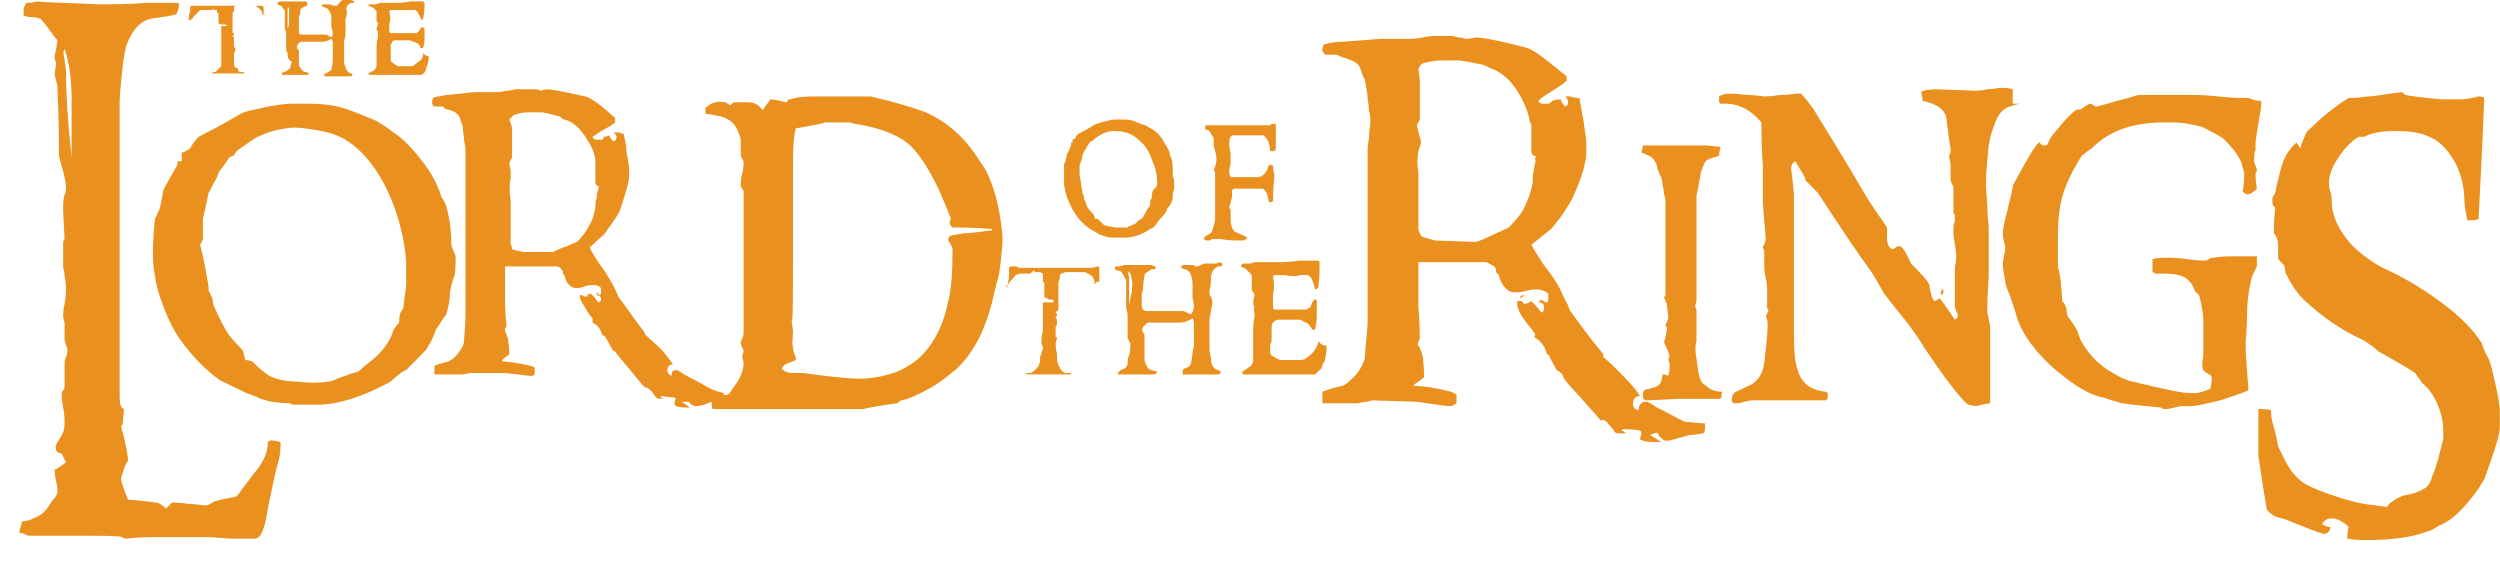 <svg width="88" height="20" viewBox="0 0 88 20" fill="none" xmlns="http://www.w3.org/2000/svg">
<g clip-path="url(#clip0)">
<path fill-rule="evenodd" clip-rule="evenodd" d="M9.876 15.563C9.876 15.765 9.876 16.019 9.776 16.323C9.677 16.678 9.577 17.185 9.428 17.895C9.329 18.604 9.18 18.959 8.981 18.959C8.733 18.959 8.534 18.959 8.236 18.959C7.888 18.959 7.59 18.908 7.341 18.908C6.745 18.908 6.248 18.908 5.9 18.908C5.552 18.908 5.403 18.908 5.453 18.908C5.205 18.908 4.857 18.908 4.459 18.959C4.41 18.959 4.36 18.959 4.31 18.908C4.211 18.858 3.614 18.858 2.621 18.858H1.03C1.03 18.858 0.981 18.858 0.881 18.807C0.782 18.756 0.732 18.756 0.683 18.756C0.683 18.655 0.732 18.503 0.782 18.351C0.931 18.351 1.08 18.3 1.279 18.199C1.527 18.097 1.676 17.895 1.826 17.641C1.875 17.59 1.975 17.489 2.024 17.337C2.024 17.235 2.024 17.134 1.975 16.931C1.925 16.729 1.925 16.627 1.925 16.526C1.975 16.526 2.124 16.424 2.322 16.272C2.322 16.272 2.273 16.171 2.173 15.968C2.173 15.968 2.124 15.968 2.024 15.918C1.925 15.816 1.925 15.664 2.124 15.411C2.223 15.258 2.273 15.107 2.273 14.904C2.273 14.752 2.273 14.6 2.223 14.346C2.173 14.093 2.173 13.941 2.173 13.89C2.173 13.839 2.173 13.788 2.223 13.738C2.273 13.687 2.273 13.636 2.273 13.586V12.775C2.273 12.775 2.273 12.673 2.322 12.572C2.372 12.47 2.372 12.369 2.372 12.318C2.372 12.268 2.322 12.166 2.273 11.963C2.273 11.963 2.273 11.862 2.273 11.609C2.273 11.558 2.273 11.457 2.273 11.406C2.273 11.305 2.223 11.203 2.223 11.152C2.223 11.051 2.223 10.899 2.273 10.696C2.322 10.443 2.322 10.291 2.322 10.189C2.322 10.088 2.322 9.936 2.273 9.733C2.273 9.53 2.223 9.429 2.223 9.429V8.567C2.223 8.516 2.223 8.466 2.273 8.415L2.223 7.452C2.223 7.198 2.223 6.996 2.273 6.844C2.322 6.793 2.322 6.691 2.322 6.59C2.322 6.438 2.273 6.235 2.223 6.032C2.173 5.88 2.124 5.678 2.074 5.475C2.074 5.475 2.074 5.323 2.074 5.019C2.074 5.019 2.074 4.36 2.024 3.092C2.024 2.991 1.975 2.839 1.925 2.636C1.925 2.636 1.925 2.535 1.975 2.281C1.975 2.231 1.975 2.18 1.925 2.078C1.925 2.028 1.925 1.977 1.925 1.926C1.925 1.977 1.975 1.774 2.024 1.419C1.875 1.267 1.726 1.014 1.478 0.71C1.428 0.659 1.329 0.608 1.18 0.608C0.981 0.608 0.881 0.558 0.832 0.558C0.832 0.507 0.832 0.456 0.832 0.304C0.881 0.203 0.881 0.152 0.931 0.101C1.18 0.101 1.279 0.051 1.279 0.051C1.776 0.101 2.472 0.101 3.465 0.152C3.714 0.152 3.813 0.152 3.764 0.152C4.658 0.152 5.105 0.101 5.056 0.101H6.298C6.298 0.203 6.298 0.355 6.198 0.507C6 0.558 5.702 0.608 5.304 0.659C4.906 0.76 4.658 1.065 4.459 1.572C4.41 1.724 4.36 1.977 4.31 2.383C4.26 2.94 4.211 3.346 4.211 3.599V12.369C4.211 12.369 4.211 12.47 4.211 12.572C4.211 12.673 4.211 12.724 4.211 12.775C4.211 13.129 4.211 13.434 4.211 13.738C4.211 14.143 4.211 14.346 4.36 14.397C4.36 14.397 4.36 14.549 4.31 14.954L4.26 15.005C4.459 15.715 4.509 16.12 4.509 16.222C4.41 16.323 4.36 16.526 4.26 16.83C4.26 16.881 4.31 17.134 4.509 17.59C4.708 17.59 5.056 17.641 5.503 17.692C5.602 17.692 5.702 17.793 5.851 17.895C5.9 17.844 5.95 17.793 6.049 17.692C6.198 17.692 6.397 17.692 6.646 17.742C6.944 17.742 7.143 17.793 7.242 17.793C7.242 17.793 7.292 17.793 7.391 17.742C7.49 17.692 7.54 17.641 7.59 17.641C7.739 17.59 7.987 17.54 8.285 17.489C8.335 17.489 8.435 17.337 8.584 17.134L8.931 16.678C9.279 16.272 9.428 15.918 9.428 15.563C9.478 15.461 9.677 15.512 9.876 15.563ZM2.521 5.526C2.521 5.373 2.521 5.221 2.521 5.019C2.521 4.867 2.521 4.613 2.521 4.258C2.521 3.903 2.521 3.65 2.521 3.498C2.521 2.737 2.422 2.129 2.273 1.724C2.223 1.774 2.223 1.926 2.273 2.078C2.273 2.231 2.322 2.332 2.322 2.484C2.322 3.194 2.372 4.208 2.521 5.526Z" fill="#EA901E"/>
<path fill-rule="evenodd" clip-rule="evenodd" d="M16.037 9.023C16.037 9.327 16.037 9.58 15.988 9.733C15.938 9.834 15.888 10.037 15.838 10.29C15.838 10.544 15.789 10.848 15.689 11.101C15.59 11.203 15.491 11.405 15.341 11.608C15.292 11.76 15.193 12.014 14.994 12.318C14.845 12.47 14.596 12.723 14.298 13.027C14.248 13.027 14.199 13.078 14.099 13.129C14.05 13.18 13.9 13.281 13.751 13.433C12.907 13.889 12.112 14.194 11.316 14.244H10.273C10.273 14.244 10.273 14.244 10.223 14.194C9.677 14.194 9.229 14.092 8.981 13.94C8.931 13.94 8.832 13.889 8.683 13.839C8.484 13.737 8.136 13.585 7.739 13.382C7.242 13.027 6.795 12.571 6.347 11.963C6.099 11.608 5.9 11.203 5.701 10.645C5.503 10.138 5.453 9.733 5.403 9.378C5.353 8.82 5.403 8.262 5.453 7.705C5.503 7.654 5.503 7.553 5.602 7.401C5.652 7.249 5.701 6.995 5.751 6.691C5.85 6.488 5.999 6.235 6.198 5.88C6.248 5.829 6.248 5.728 6.248 5.677C6.248 5.677 6.347 5.677 6.397 5.677C6.397 5.626 6.397 5.474 6.397 5.373C6.447 5.373 6.546 5.322 6.695 5.221C6.745 5.12 6.844 4.967 6.993 4.815C7.291 4.663 7.788 4.41 8.385 4.055C8.534 3.954 8.733 3.903 8.981 3.852C9.627 3.7 10.024 3.649 10.273 3.649H10.869C11.316 3.649 11.764 3.7 12.062 3.801C12.261 3.852 12.658 4.004 13.255 4.258C13.404 4.359 13.602 4.46 13.851 4.663C14.248 4.917 14.596 5.322 14.944 5.779C15.242 6.184 15.441 6.59 15.54 6.944C15.59 6.995 15.64 7.096 15.689 7.198C15.789 7.502 15.888 8.009 15.888 8.617C15.888 8.617 15.888 8.668 15.938 8.769C15.988 8.921 16.037 8.972 16.037 9.023ZM14.298 9.226C14.248 8.516 14.099 7.908 13.9 7.35C13.652 6.64 13.304 6.032 12.956 5.626C12.459 5.018 11.913 4.714 11.316 4.613C10.77 4.511 10.372 4.46 10.124 4.511C9.726 4.562 9.379 4.663 9.08 4.815C9.031 4.815 8.832 4.967 8.385 5.272C8.335 5.322 8.285 5.373 8.236 5.474C8.186 5.474 8.136 5.525 8.087 5.525C7.987 5.677 7.838 5.88 7.689 6.083C7.689 6.133 7.639 6.235 7.59 6.336C7.49 6.488 7.441 6.64 7.341 6.792C7.291 6.995 7.242 7.299 7.142 7.705C7.142 7.857 7.142 8.11 7.142 8.415C7.142 8.415 7.142 8.465 7.093 8.516C7.093 8.567 7.043 8.617 7.043 8.617C7.142 8.972 7.242 9.479 7.341 10.087C7.341 10.138 7.341 10.189 7.341 10.239C7.391 10.29 7.441 10.442 7.49 10.544C7.49 10.594 7.49 10.696 7.54 10.797C7.739 11.253 7.888 11.507 7.888 11.507C8.037 11.811 8.285 12.064 8.534 12.318C8.534 12.318 8.583 12.419 8.633 12.673C8.633 12.673 8.733 12.673 8.882 12.723C9.13 12.977 9.329 13.129 9.478 13.23C9.677 13.332 10.024 13.433 10.472 13.433C10.869 13.484 11.217 13.484 11.565 13.433C11.664 13.433 11.764 13.382 11.863 13.332C12.012 13.281 12.261 13.18 12.608 13.078C12.708 13.027 12.758 12.926 12.907 12.825C13.105 12.673 13.304 12.521 13.503 12.267C13.702 12.014 13.801 11.811 13.851 11.608C13.9 11.557 13.95 11.456 14.05 11.355C14.05 11.253 14.05 11.152 14.099 11C14.149 10.949 14.149 10.898 14.199 10.848C14.199 10.746 14.248 10.442 14.298 10.037C14.298 9.58 14.298 9.378 14.298 9.226Z" fill="#EA901E"/>
<path fill-rule="evenodd" clip-rule="evenodd" d="M25.479 13.839C25.479 13.889 25.479 13.94 25.479 13.991C25.479 14.041 25.429 14.092 25.38 14.092C25.33 14.092 25.23 14.143 25.081 14.143C25.032 14.143 24.932 14.194 24.783 14.244C24.634 14.295 24.535 14.295 24.485 14.295H24.435C24.435 14.295 24.386 14.244 24.336 14.244C24.286 14.194 24.237 14.143 24.237 14.143C24.187 14.143 24.137 14.143 23.988 14.143C24.087 14.194 24.137 14.244 24.286 14.346C24.038 14.346 23.839 14.346 23.74 14.244C23.74 14.194 23.74 14.143 23.789 14.041L23.74 13.991C23.74 13.991 23.591 13.991 23.293 13.94L23.243 13.991C23.293 13.991 23.293 14.041 23.392 14.041C23.243 14.041 23.143 14.041 23.094 13.991C23.044 13.94 22.994 13.839 22.945 13.788C22.845 13.687 22.796 13.636 22.696 13.636C22.597 13.534 22.398 13.281 22.1 12.926C21.851 12.622 21.702 12.47 21.653 12.369C21.603 12.369 21.553 12.318 21.503 12.216C21.454 12.115 21.404 12.014 21.305 11.862C21.305 11.811 21.255 11.811 21.205 11.811C21.156 11.608 21.056 11.456 20.858 11.355C20.858 11.304 20.858 11.253 20.858 11.203C20.758 11.101 20.659 10.949 20.609 10.848C20.51 10.696 20.41 10.544 20.41 10.442V10.392C20.41 10.392 20.46 10.392 20.51 10.392C20.51 10.392 20.559 10.442 20.609 10.442C20.709 10.442 20.758 10.392 20.808 10.341C20.858 10.392 20.957 10.493 21.056 10.645C21.106 10.645 21.156 10.594 21.156 10.544C21.156 10.442 21.106 10.392 21.007 10.392V10.341V10.29C21.007 10.29 21.056 10.341 21.106 10.392L21.156 10.341C21.156 10.29 21.156 10.239 21.156 10.138C21.056 10.037 20.957 10.037 20.858 10.037C20.808 10.037 20.709 10.037 20.559 10.087C20.41 10.138 20.361 10.138 20.311 10.138C20.261 10.138 20.162 10.138 20.112 10.087C19.963 9.986 19.913 9.885 19.864 9.682L19.814 9.631V9.581C19.814 9.53 19.764 9.479 19.715 9.428C19.665 9.378 19.615 9.378 19.516 9.378C19.317 9.378 19.019 9.378 18.671 9.378C18.274 9.378 17.975 9.378 17.826 9.378C17.777 9.378 17.777 9.378 17.777 9.428C17.777 9.682 17.777 9.783 17.777 9.834V10.594C17.777 11.051 17.826 11.355 17.826 11.456C17.826 11.456 17.826 11.507 17.777 11.557C17.777 11.608 17.777 11.659 17.777 11.659C17.826 11.71 17.826 11.811 17.876 11.912C17.926 12.216 17.926 12.419 17.926 12.47C17.876 12.521 17.777 12.571 17.677 12.673V12.723C17.876 12.723 18.224 12.774 18.671 12.876C18.721 12.876 18.77 12.926 18.82 12.926C18.82 12.977 18.82 13.028 18.82 13.18C18.77 13.23 18.721 13.23 18.671 13.23C18.572 13.23 18.274 13.18 17.777 13.129H16.584C16.485 13.129 16.385 13.18 16.236 13.18C15.988 13.18 15.69 13.18 15.292 13.18C15.292 13.129 15.292 13.028 15.292 12.876C15.391 12.825 15.59 12.774 15.789 12.723C15.888 12.673 16.037 12.571 16.137 12.419C16.286 12.216 16.336 12.115 16.336 11.963C16.385 11.405 16.385 11.101 16.385 11.051V6.691C16.385 6.691 16.385 6.64 16.385 6.539C16.385 6.438 16.385 6.387 16.385 6.387C16.385 6.336 16.385 6.235 16.385 6.032C16.385 5.829 16.385 5.677 16.385 5.576C16.385 5.525 16.385 5.424 16.385 5.272C16.385 5.12 16.336 5.018 16.336 4.917C16.336 4.815 16.286 4.613 16.286 4.41C16.236 4.359 16.236 4.258 16.186 4.156C16.137 4.004 15.988 3.903 15.739 3.852C15.69 3.852 15.64 3.802 15.59 3.751C15.54 3.751 15.441 3.751 15.292 3.751C15.193 3.7 15.193 3.599 15.242 3.447C15.342 3.396 15.491 3.396 15.69 3.345C16.286 3.295 16.634 3.244 16.733 3.244H17.528C17.528 3.244 17.628 3.244 17.826 3.193C18.025 3.193 18.125 3.143 18.125 3.143H18.572C18.572 3.143 18.671 3.143 18.77 3.143C18.87 3.143 18.969 3.143 19.019 3.193C19.069 3.193 19.168 3.143 19.317 3.143C19.715 3.193 20.112 3.295 20.609 3.396C20.808 3.447 21.156 3.7 21.653 4.156C21.653 4.207 21.653 4.258 21.653 4.309C21.603 4.359 21.454 4.461 21.255 4.562C21.056 4.663 20.957 4.765 20.858 4.815C20.858 4.866 20.907 4.917 21.007 4.917C21.056 4.917 21.156 4.917 21.205 4.917C21.205 4.917 21.255 4.866 21.255 4.815C21.355 4.815 21.454 4.765 21.454 4.765C21.454 4.815 21.503 4.917 21.603 4.968C21.653 4.968 21.702 4.917 21.702 4.815C21.702 4.765 21.653 4.714 21.603 4.663C21.653 4.663 21.702 4.663 21.752 4.663C21.851 4.663 21.901 4.714 21.951 4.714C22 4.917 22.05 5.12 22.05 5.322C22.1 5.627 22.149 5.829 22.149 6.032C22.149 6.184 22.149 6.336 22.1 6.488C22.05 6.691 21.951 7.046 21.802 7.451C21.702 7.654 21.503 7.908 21.255 8.263C21.255 8.263 21.056 8.415 20.758 8.719C20.858 8.922 21.007 9.175 21.205 9.428C21.355 9.631 21.454 9.834 21.553 9.986C21.653 10.189 21.702 10.29 21.752 10.392C21.752 10.442 21.752 10.442 21.802 10.493C22 10.746 22.299 11.203 22.696 11.71V11.76C22.845 11.912 23.044 12.065 23.293 12.318C23.392 12.419 23.541 12.622 23.69 12.825C23.591 12.825 23.491 12.876 23.491 13.028C23.491 13.129 23.541 13.18 23.64 13.23C23.64 13.078 23.69 13.028 23.789 13.028H23.839C23.839 13.028 23.939 13.078 24.087 13.18C24.336 13.332 24.584 13.433 24.833 13.585C25.181 13.788 25.33 13.788 25.479 13.839ZM21.106 6.59C21.007 6.539 20.957 6.488 20.957 6.438V5.779V5.728C20.957 5.677 20.957 5.677 20.957 5.677C20.957 5.424 20.808 5.12 20.609 4.815C20.361 4.461 20.112 4.258 19.864 4.207C19.814 4.207 19.764 4.156 19.715 4.106C19.367 4.004 19.118 3.954 19.069 3.954H18.572C18.373 3.954 18.224 4.004 18.075 4.055C18.075 4.055 18.025 4.106 17.926 4.207C18.025 4.41 18.025 4.562 18.025 4.562V4.613V4.663V5.525C18.025 5.525 18.025 5.576 17.975 5.627C17.975 5.677 17.926 5.728 17.926 5.728C17.926 5.829 17.975 5.931 17.975 6.032C17.975 6.133 17.975 6.235 17.975 6.286C17.926 6.488 17.926 6.742 17.975 7.046C17.975 6.995 17.975 7.097 17.975 7.35V8.212C17.975 8.263 17.975 8.313 17.975 8.415C17.975 8.465 17.975 8.516 17.975 8.567C17.975 8.617 18.025 8.668 18.025 8.769C18.125 8.82 18.224 8.82 18.423 8.871H19.466C19.566 8.82 19.764 8.719 19.963 8.668C20.062 8.617 20.162 8.567 20.311 8.516C20.51 8.313 20.659 8.11 20.758 7.908C20.858 7.756 20.907 7.553 20.957 7.299C20.957 7.198 20.957 7.097 21.007 6.945C21.007 6.894 21.007 6.792 21.056 6.691C21.056 6.59 21.056 6.59 21.106 6.59ZM20.808 10.341C20.758 10.392 20.709 10.442 20.659 10.392C20.659 10.392 20.709 10.341 20.808 10.341Z" fill="#EA901E"/>
<path fill-rule="evenodd" clip-rule="evenodd" d="M35.268 8.11C35.318 8.415 35.268 8.921 35.169 9.631C35.119 9.834 35.02 10.189 34.92 10.645C34.672 11.608 34.275 12.419 33.678 12.977C33.43 13.18 33.132 13.433 32.784 13.636C32.337 13.889 31.989 14.041 31.74 14.092C31.691 14.092 31.641 14.143 31.591 14.194C30.796 14.295 30.398 14.396 30.398 14.396H25.081C25.032 14.194 25.032 14.092 25.131 14.041C25.38 13.94 25.529 13.889 25.628 13.889C25.678 13.839 25.727 13.788 25.777 13.687C26.026 13.382 26.175 13.078 26.175 12.774C26.175 12.774 26.175 12.723 26.125 12.571C26.125 12.521 26.175 12.419 26.175 12.318C26.125 12.267 26.125 12.216 26.075 12.115C26.075 12.064 26.075 12.014 26.125 11.912C26.175 11.811 26.175 11.76 26.175 11.71C26.175 11.507 26.175 11.152 26.175 10.696V9.631C26.175 8.972 26.175 8.009 26.175 6.742C26.175 6.742 26.175 6.691 26.125 6.64C26.075 6.59 26.075 6.539 26.075 6.539C26.075 6.438 26.075 6.285 26.125 6.133C26.175 5.931 26.175 5.779 26.175 5.728C26.175 5.728 26.175 5.677 26.125 5.576C26.075 5.525 26.075 5.474 26.075 5.424C26.075 5.322 26.075 5.17 26.075 4.917C25.976 4.511 25.827 4.308 25.628 4.207C25.479 4.106 25.23 4.055 24.833 4.004C24.833 3.954 24.833 3.903 24.833 3.802C25.032 3.599 25.28 3.548 25.529 3.599C25.628 3.649 25.678 3.7 25.678 3.7C25.727 3.7 25.777 3.649 25.827 3.599C25.877 3.599 25.976 3.599 26.075 3.599C26.224 3.599 26.274 3.599 26.324 3.599C26.572 3.599 26.721 3.7 26.821 3.852H26.87C26.92 3.751 27.02 3.649 27.119 3.497C27.268 3.497 27.417 3.548 27.666 3.599C27.666 3.599 27.715 3.599 27.715 3.548C27.765 3.497 27.765 3.497 27.814 3.497C27.964 3.447 28.212 3.396 28.56 3.396H30.647C31.541 3.599 32.187 3.802 32.585 3.954C33.281 4.258 33.877 4.765 34.324 5.424C34.424 5.576 34.573 5.779 34.722 6.032C34.97 6.539 35.169 7.198 35.268 8.11ZM34.92 8.06C34.275 8.009 33.778 8.009 33.529 8.009C33.479 7.958 33.43 7.908 33.43 7.857C33.43 7.806 33.43 7.756 33.479 7.705C33.38 7.451 33.231 7.097 33.032 6.64C32.734 6.032 32.436 5.525 32.088 5.17C31.74 4.815 31.144 4.562 30.398 4.41C30.051 4.359 29.902 4.308 29.902 4.308H29.057C29.057 4.308 28.908 4.359 28.61 4.41C28.311 4.461 28.113 4.511 28.013 4.511C27.914 4.917 27.914 5.322 27.914 5.829C27.914 6.032 27.914 5.677 27.914 4.714V8.11C27.914 10.442 27.914 11.456 27.864 11.253C27.914 11.608 27.914 11.71 27.914 11.659C27.914 11.912 27.864 12.064 27.914 12.216C27.914 12.267 27.914 12.318 27.964 12.47C28.013 12.571 28.013 12.622 28.013 12.673C28.013 12.673 27.914 12.723 27.765 12.774C27.616 12.825 27.566 12.876 27.516 12.977C27.616 13.078 27.715 13.129 27.914 13.129C28.013 13.129 28.113 13.129 28.262 13.129C29.355 13.281 30.001 13.332 30.2 13.332C30.697 13.332 31.194 13.23 31.591 13.078C31.939 12.926 32.237 12.723 32.436 12.521C32.933 12.014 33.231 11.355 33.38 10.594C33.479 10.239 33.529 9.631 33.529 8.769C33.529 8.719 33.479 8.617 33.38 8.465C33.38 8.364 33.38 8.364 33.43 8.313C33.529 8.262 33.678 8.262 33.927 8.212C34.175 8.212 34.473 8.161 34.871 8.11C34.871 8.161 34.92 8.11 34.92 8.06Z" fill="#EA901E"/>
<path fill-rule="evenodd" clip-rule="evenodd" d="M60.015 14.903C60.015 14.954 60.015 15.005 60.015 15.106C60.015 15.207 59.965 15.258 59.916 15.258C59.866 15.258 59.717 15.309 59.518 15.309C59.468 15.309 59.319 15.36 59.12 15.41C58.922 15.461 58.773 15.512 58.723 15.512C58.673 15.512 58.673 15.512 58.624 15.512C58.574 15.512 58.524 15.461 58.474 15.41C58.375 15.36 58.375 15.309 58.375 15.258C58.325 15.207 58.226 15.258 58.077 15.309C58.176 15.36 58.325 15.461 58.474 15.562C58.127 15.562 57.878 15.562 57.729 15.461C57.729 15.41 57.779 15.309 57.779 15.207L57.729 15.157C57.729 15.157 57.53 15.106 57.133 15.106C57.133 15.106 57.133 15.106 57.083 15.157C57.133 15.157 57.182 15.207 57.232 15.258C57.033 15.258 56.884 15.258 56.835 15.207C56.785 15.106 56.735 15.055 56.636 14.954C56.536 14.802 56.437 14.751 56.338 14.802C56.238 14.65 55.94 14.346 55.543 13.889C55.195 13.535 54.996 13.281 54.996 13.18C54.946 13.129 54.897 13.078 54.797 13.028C54.748 12.926 54.648 12.774 54.549 12.572C54.549 12.521 54.499 12.47 54.45 12.47C54.4 12.217 54.251 12.014 54.002 11.862C54.052 11.811 54.052 11.76 54.002 11.71C53.903 11.558 53.754 11.406 53.654 11.254C53.505 11.051 53.406 10.848 53.406 10.696V10.595C53.406 10.595 53.456 10.595 53.555 10.595C53.555 10.595 53.605 10.645 53.654 10.696C53.754 10.696 53.853 10.645 53.903 10.595C54.002 10.696 54.102 10.797 54.251 11C54.3 11 54.35 10.949 54.35 10.848C54.35 10.696 54.3 10.645 54.151 10.645L54.201 10.595L54.251 10.544C54.3 10.595 54.35 10.595 54.4 10.645C54.45 10.645 54.45 10.645 54.499 10.595C54.499 10.544 54.499 10.442 54.499 10.341C54.4 10.24 54.251 10.189 54.102 10.189C54.002 10.189 53.903 10.189 53.704 10.24C53.555 10.29 53.406 10.29 53.356 10.29C53.257 10.29 53.207 10.29 53.108 10.24C52.959 10.138 52.81 9.935 52.76 9.682C52.76 9.682 52.71 9.631 52.66 9.581V9.53C52.66 9.429 52.611 9.378 52.511 9.327C52.412 9.277 52.362 9.226 52.263 9.226C51.965 9.226 51.617 9.226 51.12 9.226C50.574 9.226 50.176 9.226 49.977 9.226C49.928 9.226 49.928 9.226 49.928 9.277C49.928 9.581 49.928 9.733 49.928 9.783V10.797C49.977 11.406 49.977 11.76 49.977 11.912C49.977 11.912 49.977 11.963 49.928 12.014C49.928 12.065 49.878 12.115 49.928 12.166C49.977 12.217 50.027 12.369 50.077 12.521C50.126 12.926 50.126 13.129 50.126 13.281C50.077 13.332 49.928 13.433 49.778 13.535C49.778 13.585 49.778 13.585 49.778 13.585C50.077 13.585 50.474 13.636 51.07 13.788C51.12 13.788 51.17 13.839 51.269 13.889C51.269 13.94 51.269 14.042 51.269 14.194C51.17 14.244 51.12 14.295 51.07 14.295C50.921 14.295 50.524 14.244 49.878 14.143L48.288 14.092C48.188 14.143 48.039 14.143 47.791 14.194C47.443 14.194 47.045 14.194 46.548 14.194C46.548 14.092 46.548 13.991 46.548 13.788C46.697 13.737 46.946 13.636 47.244 13.585C47.393 13.535 47.542 13.383 47.741 13.18C47.94 12.926 47.989 12.774 48.039 12.622C48.089 11.912 48.139 11.507 48.139 11.406V5.728C48.139 5.728 48.139 5.627 48.139 5.525C48.139 5.424 48.139 5.373 48.139 5.322C48.139 5.272 48.139 5.12 48.188 4.866C48.188 4.613 48.238 4.41 48.238 4.258C48.238 4.207 48.238 4.055 48.188 3.903C48.188 3.7 48.139 3.548 48.139 3.447C48.139 3.295 48.089 3.092 48.039 2.788C47.989 2.737 47.94 2.585 47.89 2.433C47.84 2.23 47.642 2.129 47.294 2.027C47.244 2.027 47.194 1.977 47.045 1.926C46.946 1.926 46.847 1.926 46.648 1.926C46.548 1.825 46.499 1.723 46.598 1.571C46.747 1.521 46.946 1.47 47.244 1.47C48.039 1.419 48.486 1.368 48.636 1.368H49.679C49.679 1.368 49.828 1.368 50.077 1.318C50.325 1.267 50.474 1.267 50.474 1.267H51.07C51.12 1.267 51.17 1.267 51.319 1.318C51.468 1.318 51.567 1.368 51.617 1.368C51.716 1.368 51.865 1.318 52.014 1.318C52.511 1.368 53.108 1.521 53.704 1.673C53.953 1.723 54.4 2.078 55.145 2.686C55.145 2.737 55.145 2.788 55.145 2.839C55.046 2.94 54.897 3.041 54.648 3.193C54.4 3.345 54.251 3.447 54.151 3.548C54.151 3.599 54.201 3.65 54.3 3.65C54.4 3.65 54.45 3.65 54.549 3.65C54.549 3.599 54.599 3.599 54.648 3.548C54.797 3.498 54.897 3.498 54.946 3.498C54.946 3.599 55.046 3.7 55.096 3.751C55.195 3.7 55.195 3.65 55.195 3.599C55.195 3.498 55.145 3.447 55.096 3.396C55.145 3.396 55.245 3.396 55.294 3.396C55.394 3.447 55.493 3.447 55.592 3.447C55.642 3.7 55.692 4.004 55.742 4.258C55.791 4.613 55.841 4.917 55.841 5.17C55.841 5.373 55.841 5.576 55.791 5.728C55.741 6.032 55.592 6.438 55.344 6.995C55.195 7.249 54.996 7.604 54.599 8.06C54.599 8.06 54.35 8.263 53.903 8.617C54.052 8.871 54.251 9.226 54.499 9.53C54.698 9.783 54.847 10.037 54.946 10.24C55.046 10.493 55.145 10.645 55.195 10.747C55.195 10.797 55.245 10.848 55.245 10.899C55.493 11.254 55.891 11.811 56.437 12.47C56.437 12.521 56.437 12.521 56.437 12.572C56.636 12.724 56.884 12.977 57.182 13.281C57.332 13.433 57.53 13.636 57.729 13.94C57.58 13.94 57.481 14.042 57.481 14.194C57.481 14.346 57.53 14.396 57.679 14.447C57.679 14.244 57.779 14.143 57.928 14.143H57.978C57.978 14.143 58.127 14.194 58.325 14.346C58.673 14.498 58.971 14.701 59.319 14.853C59.568 14.853 59.767 14.903 60.015 14.903ZM54.102 5.525C53.953 5.475 53.903 5.424 53.903 5.322V4.511C53.903 4.461 53.903 4.461 53.903 4.41C53.903 4.359 53.903 4.359 53.853 4.309C53.803 3.954 53.654 3.599 53.406 3.193C53.108 2.737 52.76 2.484 52.412 2.382C52.362 2.332 52.313 2.332 52.213 2.281C51.716 2.18 51.418 2.129 51.369 2.129H50.723C50.474 2.129 50.275 2.18 50.077 2.23C50.077 2.23 49.977 2.281 49.928 2.433C49.977 2.737 49.977 2.889 49.977 2.94V2.991V3.092V4.157C49.977 4.207 49.977 4.207 49.928 4.309C49.878 4.359 49.878 4.41 49.878 4.461C49.928 4.562 49.928 4.714 49.977 4.816C50.027 4.968 50.027 5.069 49.977 5.17C49.878 5.424 49.878 5.728 49.928 6.134C49.928 6.032 49.928 6.184 49.928 6.488V7.604C49.928 7.654 49.928 7.756 49.928 7.857C49.928 7.908 49.928 8.009 49.928 8.06C49.928 8.111 49.977 8.212 50.027 8.313C50.126 8.364 50.325 8.415 50.524 8.465L51.965 8.516C52.114 8.465 52.362 8.364 52.66 8.212C52.76 8.161 52.909 8.111 53.108 8.009C53.406 7.705 53.605 7.452 53.704 7.198C53.803 6.995 53.903 6.742 53.953 6.387C53.953 6.286 53.953 6.134 54.002 5.931C54.002 5.829 54.052 5.728 54.052 5.627C54.002 5.576 54.052 5.525 54.102 5.525ZM53.654 10.392C53.605 10.442 53.555 10.493 53.505 10.493C53.505 10.442 53.555 10.392 53.605 10.392H53.654Z" fill="#EA901E"/>
<path fill-rule="evenodd" clip-rule="evenodd" d="M60.562 5.17C60.562 5.221 60.512 5.322 60.512 5.474C60.512 5.474 60.413 5.525 60.214 5.576C60.065 5.627 60.015 5.677 59.965 5.829C59.916 5.88 59.916 5.981 59.866 6.083C59.866 6.133 59.816 6.387 59.717 6.894V10.544C59.717 10.645 59.667 10.746 59.667 10.746C59.667 10.746 59.667 10.797 59.717 10.899V12.014C59.667 12.166 59.667 12.369 59.717 12.622C59.767 12.926 59.767 13.18 59.866 13.383C59.866 13.433 59.965 13.535 60.065 13.585C60.214 13.737 60.413 13.788 60.611 13.788C60.611 13.839 60.611 13.94 60.562 14.041H59.965C59.965 14.041 59.916 14.041 59.816 14.041C59.717 14.041 59.667 14.041 59.667 14.041C59.667 14.041 59.617 14.041 59.518 14.041C59.419 14.041 59.369 14.041 59.369 14.041C59.369 14.041 59.319 14.041 59.27 14.041C59.22 14.041 59.17 14.041 59.17 14.041H59.12C59.071 14.041 59.071 14.041 59.071 14.041L57.978 14.092C57.878 14.092 57.828 14.041 57.828 13.94C57.828 13.839 57.828 13.788 57.878 13.737C57.978 13.687 58.077 13.687 58.226 13.636C58.375 13.585 58.425 13.535 58.474 13.433C58.474 13.383 58.524 13.281 58.524 13.18C58.574 13.18 58.624 13.18 58.723 13.23C58.773 13.028 58.773 12.926 58.773 12.876C58.773 12.825 58.773 12.774 58.723 12.673C58.773 12.571 58.773 12.47 58.723 12.419C58.723 12.369 58.673 12.267 58.624 12.166C58.574 12.065 58.574 12.014 58.574 12.014C58.574 12.065 58.624 11.912 58.673 11.608C58.673 11.558 58.673 11.507 58.624 11.456C58.673 11.304 58.723 11.253 58.723 11.203C58.723 11.203 58.723 11.051 58.673 10.746C58.673 10.746 58.673 10.696 58.624 10.594C58.624 10.544 58.574 10.493 58.574 10.493C58.574 10.493 58.574 10.442 58.624 10.392C58.624 10.392 58.624 10.392 58.624 10.341V9.479C58.624 9.479 58.624 9.428 58.624 9.327C58.624 9.276 58.624 9.226 58.624 9.175V9.124V9.074C58.624 9.023 58.624 8.769 58.624 8.364C58.624 8.313 58.624 8.161 58.624 7.958V7.097C58.624 7.046 58.624 6.945 58.574 6.843C58.574 6.792 58.574 6.691 58.524 6.539C58.524 6.488 58.524 6.387 58.474 6.235C58.425 6.184 58.425 6.133 58.375 6.032C58.375 5.981 58.325 5.931 58.325 5.829C58.276 5.677 58.176 5.576 58.127 5.525C58.027 5.474 57.928 5.424 57.779 5.373C57.779 5.322 57.828 5.221 57.828 5.12H57.878C57.878 5.12 57.928 5.12 57.978 5.12C58.027 5.12 58.077 5.12 58.077 5.12H60.065L60.562 5.17Z" fill="#EA901E"/>
<path fill-rule="evenodd" clip-rule="evenodd" d="M71.146 3.649C71.047 3.649 70.898 3.7 70.749 3.751C70.55 3.801 70.401 3.954 70.301 4.156C70.152 4.46 70.053 4.815 70.003 5.12C69.953 5.677 69.904 6.083 69.904 6.438C69.904 6.438 69.904 6.691 69.953 7.198C69.953 7.654 70.003 7.908 70.003 7.958V9.327C70.003 9.327 70.003 9.378 70.003 9.479C70.003 9.58 70.003 9.631 70.003 9.733C69.953 10.442 69.953 10.797 69.953 10.898C69.953 10.949 69.953 11.05 70.003 11.203C70.003 11.355 70.053 11.405 70.053 11.456V14.143C70.053 14.194 70.053 14.194 70.053 14.194C69.705 14.244 69.556 14.295 69.606 14.295C69.407 14.295 69.258 14.244 69.208 14.194C68.86 13.839 68.363 13.18 67.717 12.216C67.618 12.014 67.419 11.76 67.171 11.405C66.972 11.152 66.674 10.797 66.326 10.341C66.227 10.189 66.078 9.885 65.879 9.58C65.431 8.972 64.785 8.009 63.99 6.792C63.891 6.691 63.742 6.539 63.543 6.336C63.543 6.285 63.543 6.235 63.493 6.184C63.444 6.083 63.344 5.931 63.195 5.677C63.096 5.728 63.046 5.829 63.046 5.931C63.046 5.931 63.096 6.235 63.146 6.843C63.146 6.894 63.146 6.944 63.146 6.995C63.146 7.046 63.146 7.096 63.146 7.147C63.146 7.401 63.146 7.756 63.146 8.212C63.146 8.719 63.146 8.921 63.146 8.921V10.138C63.146 10.189 63.146 10.442 63.146 11C63.146 11.557 63.146 11.862 63.146 11.862C63.146 12.419 63.195 12.825 63.295 13.078C63.444 13.534 63.792 13.737 64.239 13.788C64.239 13.788 64.289 13.788 64.338 13.839C64.338 13.94 64.338 14.041 64.289 14.092H61.705C61.655 14.092 61.605 14.092 61.406 14.143C61.257 14.194 61.158 14.194 61.108 14.194H61.009C60.959 14.143 60.959 14.092 60.959 14.092C60.959 13.94 61.009 13.839 61.108 13.788C61.257 13.737 61.406 13.636 61.655 13.534C61.903 13.382 62.052 13.129 62.102 12.774C62.202 11.912 62.251 11.405 62.202 11.253C62.152 11.152 62.152 11.101 62.202 11.05C62.202 11.05 62.202 11 62.251 10.949C62.251 10.949 62.251 10.898 62.202 10.848C62.202 10.797 62.202 10.696 62.202 10.544C62.202 10.392 62.202 10.239 62.202 10.189C62.202 10.087 62.202 9.986 62.152 9.783C62.102 9.58 62.102 9.428 62.102 9.378C62.102 9.327 62.102 9.226 62.102 9.124C62.102 8.972 62.102 8.871 62.102 8.82C62.102 8.82 62.052 8.769 62.052 8.668L62.102 8.617C62.102 8.567 62.152 8.516 62.152 8.415V8.364C62.102 7.705 62.052 7.249 62.052 7.046V5.829C62.003 5.12 62.003 4.714 62.003 4.562C62.003 4.562 62.003 4.511 62.003 4.46C62.003 4.41 62.003 4.359 62.003 4.308C61.655 3.903 61.257 3.649 60.711 3.649C60.661 3.649 60.611 3.649 60.562 3.649L60.512 3.599V3.396C60.562 3.345 60.711 3.295 60.91 3.295C60.91 3.295 61.108 3.295 61.506 3.345C61.854 3.345 62.052 3.396 62.102 3.396C62.102 3.396 62.301 3.396 62.649 3.345C62.997 3.345 63.195 3.295 63.195 3.295C63.295 3.295 63.394 3.295 63.394 3.295C63.444 3.345 63.593 3.497 63.841 3.852C64.239 4.511 64.885 5.525 65.68 6.894C65.829 7.147 66.078 7.502 66.425 8.009C66.425 8.465 66.425 8.617 66.425 8.415C66.425 8.617 66.525 8.769 66.624 8.769C66.624 8.769 66.674 8.769 66.724 8.719C66.773 8.668 66.823 8.668 66.873 8.668C66.922 8.668 67.022 8.769 67.121 8.972C67.171 9.074 67.22 9.175 67.27 9.276C67.618 9.631 67.866 9.885 67.916 10.037C67.916 10.138 67.966 10.29 68.016 10.493C68.065 10.544 68.065 10.594 68.115 10.594L68.214 10.544L68.264 10.493C68.413 10.645 68.562 10.898 68.811 11.253C68.91 11.203 68.91 11.152 68.91 11.101C68.91 11.05 68.91 11.05 68.86 10.949C68.86 10.898 68.811 10.848 68.811 10.797V9.834C68.811 9.783 68.811 9.783 68.811 9.682C68.811 9.631 68.811 9.58 68.811 9.479C68.811 9.378 68.86 9.226 68.86 9.023C68.86 8.871 68.811 8.617 68.761 8.262C68.761 8.212 68.761 8.11 68.761 8.009C68.761 7.857 68.811 7.806 68.811 7.806C68.811 7.806 68.811 7.756 68.811 7.654C68.811 7.603 68.811 7.553 68.761 7.502C68.761 7.401 68.761 7.249 68.761 7.096C68.761 6.894 68.761 6.742 68.761 6.64C68.761 6.59 68.761 6.539 68.711 6.488C68.711 6.438 68.661 6.387 68.661 6.336C68.661 6.336 68.661 6.235 68.661 6.083C68.661 6.032 68.661 5.931 68.661 5.829C68.661 5.677 68.612 5.576 68.612 5.525C68.612 5.474 68.612 5.424 68.661 5.373C68.661 5.322 68.661 5.221 68.661 5.221C68.612 4.967 68.562 4.613 68.512 4.156C68.463 3.852 68.165 3.649 67.668 3.548C67.668 3.447 67.668 3.345 67.618 3.244C67.668 3.193 67.866 3.142 68.165 3.142L69.506 3.193C69.606 3.193 69.755 3.193 69.953 3.142C70.152 3.142 70.301 3.092 70.401 3.092C70.55 3.092 70.699 3.092 70.848 3.142V3.649H71.146ZM68.413 10.29L68.363 10.392L68.314 10.341L68.363 10.138C68.363 10.138 68.363 10.189 68.413 10.239V10.29Z" fill="#EA901E"/>
<path fill-rule="evenodd" clip-rule="evenodd" d="M79.593 3.548C79.593 3.599 79.593 3.649 79.593 3.7C79.593 3.801 79.544 4.055 79.494 4.359C79.444 4.663 79.395 4.917 79.395 5.069C79.395 5.17 79.395 5.221 79.395 5.272C79.345 5.373 79.345 5.525 79.345 5.677C79.345 5.677 79.345 5.728 79.395 5.829C79.395 5.88 79.444 5.931 79.444 5.981C79.444 6.032 79.395 6.083 79.395 6.133C79.395 6.184 79.395 6.336 79.444 6.64C79.295 6.792 79.196 6.843 79.097 6.843C79.047 6.843 78.997 6.792 78.947 6.742C78.997 6.387 78.997 6.184 78.997 6.133C78.997 6.032 78.947 5.931 78.898 5.728C78.798 5.474 78.6 5.221 78.301 4.917C78.202 4.815 77.904 4.663 77.506 4.46C77.457 4.46 77.308 4.41 77.009 4.359C76.811 4.308 76.513 4.308 76.165 4.308C75.071 4.308 74.227 4.613 73.63 5.221C73.531 5.272 73.432 5.373 73.282 5.474C72.835 6.184 72.537 6.843 72.487 7.502C72.438 7.755 72.438 8.212 72.438 8.871V9.428C72.438 9.378 72.487 9.53 72.537 9.885C72.537 10.037 72.587 10.29 72.587 10.594C72.636 10.645 72.686 10.696 72.736 10.848C72.736 10.898 72.736 11 72.786 11.152C72.885 11.253 72.984 11.405 73.133 11.659C73.133 11.71 73.183 11.811 73.233 11.963C73.481 12.419 73.829 12.825 74.376 13.129C74.624 13.281 74.823 13.382 75.071 13.433C76.115 13.687 76.811 13.839 77.109 13.839C77.258 13.839 77.407 13.839 77.506 13.788C77.556 13.788 77.655 13.737 77.805 13.687C77.854 13.433 77.854 13.332 77.854 13.332C77.854 13.23 77.805 13.18 77.755 13.18C77.655 13.129 77.606 13.078 77.556 13.027C77.506 12.926 77.506 12.774 77.556 12.521C77.556 12.521 77.556 12.064 77.556 11.152C77.506 10.797 77.457 10.543 77.407 10.392C77.357 10.341 77.308 10.29 77.258 10.239C77.159 9.935 76.96 9.732 76.662 9.682C76.513 9.631 76.264 9.631 75.867 9.631C75.867 9.631 75.817 9.58 75.767 9.58V9.124C75.916 9.073 76.115 9.073 76.413 9.073C76.463 9.073 76.612 9.073 77.009 9.124C77.357 9.175 77.556 9.175 77.606 9.175C77.606 9.175 77.655 9.175 77.755 9.124C77.805 9.073 77.854 9.073 77.904 9.073C78.252 9.023 78.401 9.023 78.451 9.023C79.196 9.023 79.544 9.023 79.444 9.023V9.378C79.444 9.378 79.395 9.479 79.345 9.58C79.295 9.682 79.246 9.783 79.246 9.834C79.146 10.239 79.097 10.645 79.097 11.05C79.097 11.557 79.047 11.912 79.047 12.115C79.047 12.521 79.097 13.027 79.146 13.737C78.947 13.839 78.6 13.94 78.152 14.092C77.705 14.193 77.357 14.295 77.109 14.295C77.009 14.295 76.91 14.295 76.761 14.295C76.513 14.345 76.363 14.396 76.264 14.396C76.264 14.396 76.214 14.396 76.165 14.396C76.115 14.396 76.065 14.345 76.065 14.345C75.519 14.295 75.022 14.244 74.674 14.193C74.525 14.143 74.326 14.092 74.028 13.991C73.481 13.889 72.885 13.484 72.189 12.875C71.494 12.216 71.096 11.608 70.947 11C70.897 10.848 70.848 10.696 70.748 10.392C70.698 10.29 70.649 10.189 70.599 9.986C70.549 9.682 70.5 9.479 70.5 9.276C70.5 9.276 70.5 9.175 70.549 8.972C70.599 8.769 70.599 8.617 70.549 8.567C70.549 8.465 70.5 8.364 70.5 8.262C70.5 8.06 70.549 7.806 70.649 7.451C70.748 6.995 70.848 6.691 70.848 6.539C71.394 5.525 71.692 5.018 71.792 5.018L71.841 5.069L71.891 5.119C71.99 5.119 72.04 5.119 72.09 5.069C72.09 5.018 72.14 4.917 72.239 4.765C72.736 4.156 73.034 3.852 73.133 3.852H73.183H73.233C73.233 3.852 73.332 3.801 73.382 3.751C73.481 3.7 73.531 3.649 73.581 3.649C73.581 3.649 73.63 3.649 73.68 3.7C73.73 3.7 73.73 3.751 73.779 3.751C73.829 3.751 74.028 3.7 74.525 3.548C74.972 3.447 75.221 3.345 75.27 3.345H77.357C77.357 3.345 77.606 3.345 78.103 3.396C78.55 3.447 78.798 3.447 78.848 3.447C78.848 3.447 78.947 3.447 79.146 3.447C79.395 3.548 79.494 3.548 79.593 3.548Z" fill="#EA901E"/>
<path fill-rule="evenodd" clip-rule="evenodd" d="M87.992 15.055C87.992 15.309 87.793 15.917 87.445 16.88C87.395 16.931 87.296 17.133 87.147 17.336C86.65 17.995 86.252 18.35 85.855 18.502C85.755 18.553 85.656 18.654 85.457 18.705C84.911 18.908 84.215 19.009 83.32 19.009C83.072 19.009 82.873 19.009 82.625 18.958C82.625 18.857 82.625 18.705 82.674 18.553C82.476 18.35 82.277 18.249 82.078 18.249C81.929 18.249 81.83 18.299 81.73 18.451C81.83 18.502 81.929 18.553 82.028 18.553C82.028 18.654 81.979 18.705 81.929 18.756C81.83 18.806 81.78 18.806 81.681 18.756C81.631 18.756 81.233 18.604 80.488 18.299C80.389 18.249 80.289 18.249 80.14 18.198C79.991 18.147 79.892 18.046 79.792 17.945L79.693 17.336C79.643 17.083 79.594 16.627 79.494 16.069C79.494 15.663 79.494 14.396 79.494 14.396C79.494 14.548 79.494 14.396 79.494 14.396C79.544 14.396 79.892 14.396 79.941 14.447C79.941 14.903 80.041 14.852 80.19 15.714C80.24 15.815 80.289 15.917 80.389 16.119C80.587 16.525 80.836 16.88 81.233 17.083C81.432 17.184 81.78 17.336 82.277 17.488C82.376 17.539 82.625 17.59 82.973 17.691C83.221 17.742 83.569 17.792 84.016 17.843C84.165 17.64 84.364 17.539 84.612 17.438C84.96 17.387 85.209 17.285 85.358 17.184C85.457 17.133 85.557 16.981 85.606 16.779C85.706 16.576 85.755 16.373 85.805 16.221C85.855 16.069 85.904 15.815 86.004 15.46C86.004 15.41 86.004 15.309 86.004 15.207C86.004 14.903 85.954 14.599 85.805 14.244C85.656 13.889 85.457 13.636 85.258 13.483C85.209 13.382 85.109 13.281 85.01 13.129C84.712 12.926 84.265 12.672 83.718 12.368C83.619 12.267 83.42 12.115 83.171 11.963C82.376 11.608 81.681 11.101 81.084 10.543C80.836 10.29 80.637 9.986 80.438 9.58C80.438 9.53 80.438 9.428 80.389 9.327C80.339 9.276 80.289 9.225 80.24 9.175C80.24 9.175 80.24 9.124 80.19 9.124C80.19 8.972 80.19 8.82 80.19 8.668C80.19 8.465 80.14 8.313 80.041 8.212C80.041 8.009 80.041 7.705 80.09 7.299C80.041 7.299 80.041 7.248 79.991 7.198C79.991 7.147 79.991 7.046 79.991 6.944C80.041 6.894 80.041 6.843 80.09 6.792C80.09 6.792 80.14 6.488 80.289 5.93C80.389 5.576 80.538 5.271 80.836 5.018C80.885 5.069 80.885 5.119 80.985 5.221C80.985 5.069 81.084 4.917 81.184 4.663C81.681 4.156 82.177 3.751 82.674 3.446C82.823 3.446 83.022 3.446 83.32 3.396C83.619 3.396 84.016 3.294 84.563 3.244C84.563 3.244 84.612 3.294 84.662 3.345C84.96 3.396 85.358 3.446 85.954 3.497C86.352 3.497 86.6 3.497 86.7 3.497C87.097 3.446 87.246 3.396 87.196 3.396C87.296 3.396 87.395 3.396 87.445 3.446C87.445 3.446 87.395 4.866 87.246 7.705C87.147 7.755 87.047 7.755 86.849 7.755C86.799 7.451 86.749 7.248 86.749 7.096C86.749 6.64 86.65 6.184 86.451 5.778C86.203 5.322 85.904 4.967 85.507 4.815C85.209 4.663 84.811 4.612 84.364 4.612C83.867 4.612 83.519 4.663 83.221 4.815C83.171 4.815 83.122 4.815 83.022 4.815C82.774 4.967 82.525 5.221 82.327 5.525C82.078 5.88 81.979 6.184 81.979 6.437C81.979 6.488 81.979 6.589 82.028 6.741C82.078 6.894 82.078 6.995 82.078 7.096C82.078 7.603 82.327 8.11 82.774 8.617C82.973 8.82 83.32 9.124 83.867 9.428C84.115 9.53 84.414 9.682 84.861 9.935C86.053 10.645 86.898 11.354 87.346 12.064C87.395 12.165 87.445 12.368 87.594 12.622C87.693 12.825 87.743 13.129 87.842 13.534C87.992 14.193 88.041 14.649 87.992 15.055Z" fill="#EA901E"/>
<path fill-rule="evenodd" clip-rule="evenodd" d="M41.331 6.387C41.331 6.489 41.331 6.59 41.331 6.641C41.331 6.691 41.281 6.742 41.281 6.844C41.281 6.945 41.281 7.046 41.231 7.148C41.181 7.198 41.181 7.249 41.082 7.35C41.082 7.401 41.032 7.503 40.933 7.604C40.883 7.655 40.784 7.756 40.685 7.908L40.635 7.959C40.635 8.009 40.585 8.009 40.486 8.06C40.188 8.263 39.889 8.364 39.591 8.364H39.194C38.995 8.364 38.846 8.314 38.747 8.263C38.697 8.263 38.697 8.263 38.647 8.212C38.548 8.162 38.448 8.111 38.299 8.009C38.101 7.857 37.952 7.705 37.802 7.452C37.703 7.3 37.653 7.148 37.554 6.945C37.504 6.742 37.455 6.59 37.455 6.438C37.455 6.235 37.455 5.982 37.455 5.779C37.455 5.728 37.504 5.728 37.504 5.678C37.504 5.627 37.554 5.526 37.554 5.424C37.604 5.373 37.653 5.221 37.703 5.12C37.703 5.12 37.703 5.069 37.703 5.019H37.753C37.753 4.968 37.753 4.968 37.753 4.917C37.802 4.917 37.802 4.867 37.852 4.867C37.852 4.816 37.902 4.765 37.952 4.714C38.051 4.664 38.25 4.562 38.498 4.41C38.548 4.36 38.647 4.36 38.747 4.309C38.995 4.258 39.144 4.208 39.243 4.208H39.442C39.641 4.208 39.79 4.208 39.889 4.258C39.939 4.258 40.088 4.36 40.337 4.41C40.386 4.461 40.486 4.512 40.585 4.562C40.734 4.664 40.883 4.816 40.983 5.019C41.082 5.171 41.181 5.323 41.181 5.475C41.181 5.475 41.231 5.526 41.231 5.576C41.281 5.678 41.281 5.88 41.281 6.134V6.185C41.331 6.337 41.331 6.337 41.331 6.387ZM40.734 6.438C40.734 6.185 40.685 5.931 40.585 5.728C40.486 5.424 40.386 5.221 40.237 5.069C40.039 4.867 39.84 4.714 39.641 4.664C39.442 4.613 39.293 4.613 39.194 4.613C39.045 4.613 38.896 4.664 38.796 4.714C38.796 4.714 38.697 4.765 38.548 4.867L38.448 4.968H38.399C38.349 5.019 38.299 5.12 38.25 5.171C38.25 5.221 38.25 5.221 38.2 5.272C38.15 5.323 38.15 5.373 38.101 5.475C38.101 5.576 38.051 5.678 38.001 5.83C38.001 5.88 38.001 5.982 38.001 6.083V6.134V6.185C38.051 6.337 38.051 6.539 38.101 6.742V6.793C38.101 6.844 38.15 6.844 38.15 6.894C38.15 6.945 38.15 6.945 38.15 6.996C38.25 7.148 38.25 7.249 38.25 7.249C38.299 7.35 38.399 7.452 38.498 7.553C38.498 7.553 38.498 7.604 38.548 7.705C38.548 7.705 38.597 7.705 38.647 7.705C38.747 7.807 38.796 7.857 38.846 7.908C38.896 7.959 39.045 7.959 39.243 8.009C39.393 8.009 39.542 8.009 39.641 8.009C39.691 8.009 39.691 8.009 39.74 7.959C39.79 7.959 39.889 7.908 39.989 7.857C40.039 7.807 40.039 7.807 40.088 7.756C40.188 7.705 40.237 7.655 40.287 7.553C40.337 7.452 40.386 7.35 40.436 7.3C40.436 7.3 40.486 7.249 40.486 7.198C40.486 7.148 40.486 7.097 40.486 7.046L40.535 6.996C40.535 6.945 40.535 6.844 40.585 6.691C40.734 6.59 40.734 6.489 40.734 6.438Z" fill="#EA901E"/>
<path fill-rule="evenodd" clip-rule="evenodd" d="M44.908 4.359C44.908 4.46 44.908 4.714 44.908 5.221C44.908 5.271 44.859 5.322 44.809 5.322C44.809 5.322 44.759 5.322 44.71 5.322C44.71 5.17 44.66 5.069 44.66 5.018C44.61 4.917 44.56 4.815 44.461 4.764C44.411 4.764 44.213 4.764 43.914 4.764H43.418C43.318 4.764 43.269 4.866 43.269 5.069C43.269 5.069 43.269 5.17 43.318 5.423C43.318 5.474 43.318 5.576 43.318 5.677C43.318 5.829 43.269 5.93 43.269 5.981C43.269 6.082 43.269 6.133 43.318 6.235H43.716C43.716 6.235 43.765 6.235 43.815 6.235C43.865 6.235 43.914 6.235 43.914 6.235H44.262C44.411 6.235 44.511 6.133 44.61 5.981C44.61 5.93 44.61 5.93 44.66 5.829C44.66 5.829 44.71 5.778 44.809 5.829C44.809 5.88 44.809 5.981 44.859 6.133C44.859 6.285 44.809 6.589 44.809 7.046C44.809 7.096 44.759 7.147 44.66 7.096C44.66 6.995 44.61 6.944 44.61 6.843C44.56 6.741 44.511 6.691 44.461 6.64C44.411 6.64 44.312 6.64 44.113 6.64H43.666C43.666 6.64 43.616 6.64 43.517 6.64C43.467 6.64 43.418 6.64 43.368 6.691C43.368 6.741 43.368 6.792 43.368 6.894C43.368 6.894 43.368 6.995 43.318 7.096C43.318 7.198 43.269 7.248 43.269 7.299C43.269 7.35 43.318 7.35 43.318 7.4C43.318 7.451 43.318 7.502 43.318 7.553C43.318 7.654 43.318 7.705 43.318 7.755C43.318 7.907 43.368 8.059 43.467 8.161C43.467 8.161 43.616 8.212 43.914 8.364C43.865 8.414 43.815 8.465 43.765 8.465C43.765 8.465 43.716 8.465 43.666 8.465C43.616 8.465 43.616 8.465 43.616 8.465C43.418 8.465 43.219 8.465 42.97 8.414C42.821 8.414 42.722 8.414 42.672 8.414C42.623 8.414 42.623 8.465 42.573 8.465C42.573 8.465 42.523 8.465 42.473 8.465C42.424 8.465 42.374 8.414 42.374 8.414C42.374 8.364 42.424 8.313 42.523 8.262C42.623 8.212 42.672 8.161 42.672 8.11C42.722 7.958 42.772 7.806 42.772 7.705V6.944C42.772 6.944 42.772 6.894 42.772 6.741C42.772 6.589 42.772 6.488 42.772 6.387C42.772 6.387 42.772 6.336 42.772 6.285C42.772 6.235 42.772 6.184 42.772 6.133C42.772 6.082 42.772 6.032 42.722 5.981C42.772 5.88 42.821 5.728 42.821 5.626C42.821 5.474 42.772 5.322 42.722 5.119C42.722 5.069 42.722 5.018 42.722 4.967C42.722 4.917 42.722 4.917 42.722 4.866C42.672 4.764 42.623 4.714 42.573 4.612C42.573 4.612 42.523 4.562 42.424 4.562C42.424 4.511 42.424 4.511 42.424 4.41C42.424 4.41 42.523 4.41 42.821 4.41C43.269 4.41 43.914 4.41 44.759 4.41C44.66 4.359 44.759 4.359 44.908 4.359Z" fill="#EA901E"/>
<path fill-rule="evenodd" clip-rule="evenodd" d="M38.598 9.935C38.548 9.986 38.548 9.986 38.498 9.986C38.498 9.935 38.548 9.935 38.548 9.935C38.498 9.834 38.498 9.783 38.449 9.732C38.399 9.682 38.3 9.631 38.2 9.58H38.151C38.151 9.58 38.101 9.58 38.051 9.58C38.002 9.58 37.952 9.58 37.952 9.58H37.902H37.852C37.803 9.58 37.753 9.58 37.703 9.58C37.654 9.58 37.604 9.58 37.505 9.58L37.355 9.631L37.306 9.682C37.306 9.732 37.306 9.732 37.306 9.783C37.306 9.834 37.256 9.884 37.256 9.986C37.256 10.036 37.256 10.138 37.256 10.239C37.256 10.29 37.256 10.341 37.256 10.442V10.797C37.256 10.848 37.256 10.848 37.256 10.898L37.206 10.949L37.157 11L37.206 11.05V11.101C37.206 11.101 37.206 11.152 37.157 11.152C37.157 11.152 37.157 11.202 37.206 11.253C37.206 11.304 37.206 11.354 37.206 11.405C37.206 11.456 37.157 11.507 37.157 11.507C37.157 11.557 37.157 11.557 37.157 11.608C37.157 11.659 37.157 11.709 37.157 11.709C37.157 11.76 37.157 11.76 37.157 11.811V11.861H37.206V11.912C37.206 11.963 37.157 12.013 37.157 12.115C37.157 12.115 37.157 12.216 37.206 12.47C37.206 12.52 37.206 12.571 37.206 12.672C37.206 12.723 37.256 12.825 37.256 12.875L37.306 12.926C37.306 12.977 37.355 13.027 37.405 13.078C37.455 13.078 37.455 13.129 37.505 13.129C37.554 13.129 37.604 13.129 37.703 13.129V13.179H37.157C37.157 13.179 37.107 13.179 37.057 13.179C37.008 13.179 36.958 13.179 36.958 13.179H36.61C36.61 13.179 36.56 13.179 36.511 13.179C36.461 13.179 36.411 13.179 36.411 13.179C36.213 13.179 36.113 13.179 36.113 13.179C36.113 13.129 36.163 13.129 36.213 13.129C36.262 13.129 36.312 13.129 36.362 13.078C36.461 13.027 36.511 12.926 36.56 12.875C36.56 12.825 36.61 12.774 36.61 12.723C36.61 12.622 36.61 12.571 36.61 12.571C36.61 12.571 36.61 12.52 36.66 12.47V12.419C36.66 12.368 36.709 12.318 36.709 12.267C36.709 12.216 36.709 12.165 36.66 12.115C36.66 12.115 36.66 12.064 36.66 12.014C36.66 11.963 36.66 11.811 36.709 11.659C36.709 11.659 36.709 11.659 36.709 11.608V11.557V11.507V11.456V11.405C36.709 11.202 36.709 11.152 36.709 11.152C36.709 11.101 36.709 11.05 36.709 11.05V11C36.709 10.949 36.709 10.898 36.709 10.848C36.709 10.797 36.709 10.746 36.709 10.695C36.709 10.645 36.709 10.645 36.759 10.645H36.809C36.809 10.645 36.858 10.645 36.908 10.645C36.958 10.645 36.958 10.645 37.008 10.645C37.057 10.645 37.057 10.645 37.107 10.594C37.107 10.594 37.057 10.543 37.008 10.543C36.958 10.543 36.958 10.543 36.908 10.543L36.858 10.493C36.809 10.493 36.809 10.493 36.759 10.442C36.759 10.442 36.759 10.341 36.759 10.239V10.188C36.759 10.138 36.759 10.138 36.759 10.138C36.759 10.138 36.759 10.087 36.759 10.036C36.759 9.986 36.759 9.986 36.759 9.935H36.709V9.884V9.834C36.709 9.783 36.709 9.732 36.709 9.631L36.61 9.58H36.56H36.511C36.461 9.58 36.411 9.58 36.411 9.53C36.362 9.53 36.312 9.58 36.262 9.631H36.213C36.163 9.631 36.163 9.631 36.113 9.631C36.063 9.631 36.014 9.631 36.014 9.631C35.964 9.631 35.964 9.631 35.914 9.631C35.914 9.631 35.865 9.631 35.765 9.682C35.765 9.682 35.716 9.682 35.716 9.732C35.666 9.783 35.567 9.884 35.467 10.036C35.467 10.036 35.467 10.087 35.417 10.138C35.517 10.138 35.467 10.138 35.467 10.138H35.417V10.087C35.417 10.036 35.467 10.036 35.467 10.036C35.467 9.986 35.517 9.834 35.517 9.732C35.517 9.732 35.517 9.682 35.517 9.53C35.517 9.479 35.517 9.377 35.567 9.377C35.666 9.377 35.716 9.377 35.765 9.377C35.765 9.377 35.815 9.377 35.865 9.428H35.914H35.964C35.964 9.428 36.014 9.428 36.063 9.428C36.063 9.428 36.113 9.428 36.163 9.428C36.213 9.428 36.213 9.428 36.262 9.428C36.312 9.428 36.362 9.428 36.362 9.428H36.411H36.461H36.759H36.809H36.858C36.858 9.428 36.908 9.428 36.958 9.428C37.206 9.428 37.355 9.428 37.405 9.428C37.405 9.428 37.405 9.428 37.505 9.428C37.505 9.428 37.554 9.428 37.654 9.428H37.703H37.753H37.803C37.902 9.428 38.002 9.428 38.151 9.428C38.2 9.428 38.25 9.428 38.3 9.428H38.349H38.399C38.399 9.428 38.498 9.428 38.648 9.377C38.697 9.377 38.697 9.428 38.697 9.479C38.697 9.53 38.697 9.53 38.697 9.58C38.697 9.58 38.697 9.631 38.697 9.682C38.697 9.732 38.697 9.732 38.697 9.732V9.884C38.697 9.884 38.697 9.884 38.697 9.935C38.598 9.884 38.598 9.935 38.598 9.935Z" fill="#EA901E"/>
<path fill-rule="evenodd" clip-rule="evenodd" d="M43.02 9.276C43.02 9.327 43.02 9.378 42.971 9.378C42.971 9.378 42.921 9.378 42.871 9.378C42.673 9.479 42.623 9.631 42.623 9.834C42.623 9.935 42.623 10.037 42.573 10.239V10.29C42.573 10.341 42.573 10.392 42.623 10.442C42.623 10.493 42.673 10.544 42.673 10.594C42.673 10.645 42.673 10.746 42.623 10.949C42.623 11.05 42.573 11.152 42.573 11.304C42.573 11.355 42.573 11.405 42.573 11.507C42.573 11.608 42.573 11.659 42.573 11.71V12.318C42.573 12.419 42.623 12.521 42.623 12.622C42.623 12.774 42.673 12.876 42.722 12.926C42.722 12.977 42.772 12.977 42.871 13.027C42.921 13.027 42.971 13.078 42.971 13.129L42.921 13.18H41.629C41.629 13.18 41.629 13.129 41.629 13.078C41.629 13.027 41.629 13.027 41.679 12.977C41.728 12.977 41.778 12.926 41.828 12.926C41.878 12.876 41.927 12.825 41.927 12.774C41.977 12.521 41.977 12.318 42.027 12.166C42.027 12.115 42.027 12.064 42.027 12.014C42.027 11.912 42.027 11.862 42.027 11.862C42.027 11.862 42.027 11.76 42.027 11.659C42.027 11.557 42.027 11.507 42.027 11.405C42.027 11.355 42.027 11.304 41.977 11.203C41.828 11.304 41.679 11.355 41.53 11.355C41.381 11.355 41.281 11.355 41.232 11.355C41.232 11.355 41.182 11.355 41.132 11.355C41.083 11.355 41.083 11.355 41.083 11.355H40.437C40.387 11.355 40.337 11.405 40.287 11.456C40.188 11.557 40.188 11.608 40.238 11.71C40.238 11.71 40.287 11.76 40.287 11.811C40.287 11.811 40.287 11.862 40.287 11.912C40.287 11.963 40.287 12.014 40.287 12.014C40.287 12.064 40.287 12.115 40.287 12.166C40.287 12.216 40.287 12.267 40.287 12.267V12.571C40.287 12.673 40.287 12.723 40.337 12.825C40.387 12.926 40.437 13.027 40.536 13.027C40.586 13.027 40.635 13.078 40.735 13.078C40.735 13.129 40.685 13.18 40.586 13.18C40.536 13.18 40.486 13.18 40.437 13.18H39.89H39.84C39.84 13.18 39.741 13.18 39.691 13.18C39.641 13.18 39.592 13.18 39.542 13.18C39.542 13.18 39.492 13.18 39.443 13.18C39.393 13.18 39.343 13.18 39.343 13.18C39.343 13.129 39.393 13.078 39.443 13.027C39.592 12.977 39.691 12.926 39.691 12.774C39.691 12.673 39.691 12.622 39.741 12.521C39.791 12.318 39.791 12.216 39.791 12.115C39.791 12.115 39.791 12.064 39.741 12.014C39.741 11.963 39.691 11.912 39.691 11.912C39.691 11.862 39.691 11.862 39.691 11.811C39.691 11.76 39.691 11.71 39.691 11.71V11.203V11.152V11.101C39.691 11.101 39.691 11 39.641 10.848C39.641 10.848 39.641 10.797 39.641 10.645C39.641 10.544 39.641 10.493 39.641 10.442V10.392V10.341V9.885C39.641 9.834 39.592 9.783 39.542 9.682C39.492 9.58 39.443 9.53 39.393 9.53C39.294 9.53 39.244 9.479 39.244 9.479V9.428C39.244 9.378 39.294 9.378 39.294 9.378C39.343 9.378 39.443 9.378 39.592 9.327C39.741 9.327 39.84 9.327 39.94 9.327H40.536C40.635 9.378 40.685 9.378 40.685 9.428L40.635 9.479C40.635 9.479 40.586 9.479 40.536 9.479C40.387 9.58 40.287 9.631 40.287 9.682C40.287 9.783 40.238 9.885 40.238 10.087C40.238 10.239 40.188 10.341 40.188 10.341V10.594C40.188 10.746 40.188 10.848 40.238 10.899C40.238 10.899 40.287 10.949 40.337 10.949C40.337 10.949 40.437 10.949 40.536 10.949C40.586 10.949 40.685 10.949 40.834 10.949C40.983 10.949 41.033 10.949 41.033 10.949H41.48C41.579 10.949 41.629 10.949 41.629 10.949C41.629 10.949 41.679 10.949 41.778 11C41.828 11.05 41.878 11.05 41.927 11.05C41.977 11 42.027 10.899 42.027 10.797C42.027 10.797 42.027 10.645 41.977 10.493C41.977 10.442 41.977 10.341 41.977 10.189C41.977 10.189 41.977 10.138 41.977 10.087C41.977 10.037 41.977 9.986 41.977 9.986C41.977 9.834 41.927 9.682 41.878 9.58C41.828 9.53 41.778 9.479 41.679 9.479C41.579 9.428 41.579 9.428 41.579 9.378C41.629 9.327 41.629 9.327 41.679 9.327C41.778 9.327 41.878 9.327 41.977 9.327C41.977 9.327 42.027 9.327 42.076 9.378C42.126 9.378 42.176 9.378 42.275 9.327C42.374 9.276 42.424 9.276 42.474 9.276C42.524 9.276 42.573 9.276 42.673 9.276C42.722 9.276 42.772 9.276 42.822 9.276C42.871 9.226 42.971 9.226 43.02 9.276ZM39.84 10.29C39.84 10.239 39.84 10.189 39.84 10.138C39.89 9.986 39.84 9.783 39.791 9.631C39.791 9.631 39.741 9.58 39.691 9.53C39.741 9.682 39.741 9.783 39.741 9.885V10.341C39.741 10.493 39.741 10.594 39.741 10.746C39.791 10.544 39.791 10.392 39.84 10.29Z" fill="#EA901E"/>
<path fill-rule="evenodd" clip-rule="evenodd" d="M46.697 12.166C46.697 12.267 46.697 12.419 46.648 12.622C46.648 12.673 46.598 12.774 46.548 12.825C46.548 12.875 46.548 12.926 46.499 12.977C46.499 12.977 46.449 13.027 46.399 13.078C46.35 13.129 46.3 13.18 46.3 13.18H45.555C45.555 13.18 45.455 13.18 45.306 13.18C45.157 13.18 45.058 13.18 45.058 13.18H44.61C44.61 13.18 44.561 13.18 44.412 13.18C44.312 13.18 44.263 13.18 44.213 13.18H43.766L43.716 13.129C43.716 13.078 43.815 13.027 43.964 12.926C44.064 12.875 44.114 12.774 44.114 12.673V11.709C44.114 11.557 44.114 11.355 44.163 11.101C44.163 11 44.114 10.898 44.163 10.797C44.114 10.746 44.114 10.746 44.114 10.645C44.114 10.645 44.114 10.543 44.163 10.391C44.163 10.391 44.163 10.341 44.114 10.29C44.064 10.239 44.064 10.189 44.064 10.189C44.064 10.138 44.064 10.087 44.064 9.986C44.064 9.884 44.064 9.783 44.064 9.783C44.064 9.732 44.064 9.682 44.014 9.631C43.964 9.58 43.915 9.53 43.865 9.479C43.815 9.428 43.766 9.428 43.666 9.378C43.716 9.327 43.716 9.276 43.766 9.276C43.815 9.276 43.915 9.276 44.014 9.276C44.114 9.226 44.213 9.226 44.213 9.226H44.71C44.71 9.226 44.76 9.226 44.909 9.226C45.008 9.226 45.107 9.226 45.157 9.226C45.157 9.226 45.356 9.226 45.753 9.175C45.853 9.175 46.051 9.175 46.399 9.175C46.449 9.175 46.449 9.226 46.449 9.276C46.449 9.276 46.449 9.327 46.449 9.378C46.449 9.428 46.449 9.428 46.449 9.479C46.449 9.53 46.449 9.783 46.399 10.138C46.399 10.138 46.35 10.189 46.3 10.189C46.3 10.189 46.25 10.037 46.201 9.884C46.151 9.783 46.101 9.682 46.002 9.682C46.002 9.682 45.952 9.682 45.902 9.682C45.853 9.682 45.803 9.682 45.803 9.682H45.753C45.654 9.732 45.505 9.732 45.207 9.682C45.058 9.682 44.909 9.682 44.859 9.682L44.809 9.732C44.859 9.986 44.859 10.189 44.809 10.341C44.809 10.341 44.809 10.391 44.809 10.493C44.809 10.543 44.809 10.594 44.809 10.645C44.809 10.696 44.809 10.797 44.809 10.797C44.809 10.797 44.809 10.848 44.859 10.898H45.952C46.002 10.898 46.002 10.898 46.051 10.848C46.101 10.848 46.151 10.797 46.151 10.746C46.151 10.696 46.201 10.645 46.25 10.543C46.3 10.543 46.3 10.543 46.3 10.543C46.35 10.543 46.35 10.594 46.35 10.594C46.35 10.696 46.35 10.848 46.35 11.05C46.35 11.152 46.35 11.355 46.3 11.557C46.3 11.608 46.25 11.608 46.201 11.608C46.151 11.557 46.151 11.507 46.051 11.405C46.002 11.355 45.952 11.355 45.853 11.304C45.803 11.253 45.753 11.253 45.704 11.253H45.306C45.256 11.253 45.256 11.253 45.157 11.253C45.107 11.253 45.008 11.253 45.008 11.253C44.909 11.253 44.859 11.304 44.809 11.355C44.76 11.405 44.76 11.507 44.76 11.507C44.76 11.557 44.76 11.608 44.76 11.709C44.76 11.811 44.76 11.861 44.76 11.963C44.76 12.014 44.76 12.064 44.71 12.115C44.71 12.166 44.71 12.267 44.71 12.318C44.71 12.368 44.71 12.368 44.71 12.419C44.71 12.47 44.76 12.521 44.859 12.571C44.958 12.622 45.008 12.673 45.107 12.673H45.157H45.207H45.704C45.803 12.673 45.902 12.673 45.952 12.622C46.051 12.571 46.151 12.47 46.25 12.368C46.35 12.216 46.399 12.115 46.399 12.014C46.548 12.166 46.598 12.166 46.697 12.166Z" fill="#EA901E"/>
<path fill-rule="evenodd" clip-rule="evenodd" d="M9.329 0.506C9.329 0.506 9.279 0.506 9.23 0.506V0.456C9.23 0.405 9.18 0.354 9.13 0.304C9.081 0.253 9.031 0.202 8.932 0.202H8.882C8.882 0.202 8.832 0.202 8.783 0.202C8.733 0.202 8.733 0.202 8.683 0.202H8.633H8.584C8.534 0.202 8.534 0.202 8.484 0.202C8.435 0.202 8.435 0.202 8.335 0.202H8.286L8.236 0.253C8.236 0.253 8.236 0.304 8.236 0.354C8.236 0.405 8.236 0.405 8.186 0.456C8.186 0.506 8.186 0.557 8.186 0.608C8.186 0.658 8.186 0.709 8.186 0.76V1.013V1.064V1.115V1.165H8.236V1.216L8.186 1.267L8.236 1.317C8.236 1.368 8.236 1.368 8.236 1.419V1.52V1.571C8.236 1.622 8.236 1.622 8.236 1.622V1.672H8.286V1.723C8.286 1.774 8.286 1.824 8.236 1.875C8.236 1.875 8.236 1.976 8.236 2.128C8.236 2.179 8.236 2.179 8.236 2.23C8.236 2.281 8.236 2.331 8.286 2.382H8.335C8.335 2.382 8.385 2.433 8.385 2.483L8.435 2.534C8.484 2.534 8.534 2.534 8.584 2.534V2.585H8.186H8.137C8.087 2.585 8.087 2.585 8.087 2.585H7.838C7.838 2.585 7.838 2.585 7.789 2.585C7.739 2.585 7.739 2.585 7.689 2.585C7.54 2.585 7.491 2.585 7.441 2.585C7.441 2.585 7.491 2.534 7.54 2.534C7.59 2.534 7.59 2.534 7.64 2.483C7.689 2.433 7.739 2.382 7.789 2.331C7.789 2.281 7.789 2.281 7.789 2.23C7.789 2.179 7.789 2.128 7.789 2.128V2.078V2.027C7.789 1.976 7.789 1.976 7.789 1.926C7.789 1.875 7.789 1.875 7.789 1.824V1.774C7.789 1.723 7.789 1.622 7.789 1.52V1.469V1.419C7.789 1.317 7.789 1.216 7.789 1.267C7.789 1.216 7.789 1.216 7.789 1.216V1.165C7.789 1.165 7.789 1.115 7.789 1.064C7.789 1.013 7.789 0.963 7.789 0.963V0.912H7.838H7.888H7.938H7.987C7.987 0.912 7.987 0.912 7.938 0.861H7.838H7.789C7.789 0.861 7.739 0.861 7.689 0.81C7.689 0.81 7.689 0.76 7.689 0.658V0.608V0.557V0.506V0.456H7.64C7.64 0.456 7.64 0.405 7.64 0.354H7.59C7.54 0.354 7.54 0.354 7.54 0.304C7.54 0.304 7.491 0.354 7.441 0.354H7.391C7.391 0.354 7.341 0.354 7.292 0.354C7.242 0.354 7.242 0.354 7.192 0.354H7.143C7.143 0.354 7.093 0.354 7.043 0.354L6.994 0.405C6.944 0.456 6.894 0.506 6.795 0.608C6.795 0.608 6.795 0.658 6.745 0.658C6.745 0.709 6.695 0.709 6.695 0.709H6.646V0.658V0.608C6.646 0.557 6.646 0.506 6.695 0.405C6.695 0.405 6.695 0.354 6.695 0.304C6.695 0.253 6.695 0.202 6.745 0.202C6.795 0.202 6.845 0.202 6.894 0.202H6.944H6.994H7.043H7.093H7.143C7.143 0.202 7.192 0.202 7.242 0.202C7.292 0.202 7.292 0.202 7.341 0.202H7.391H7.441H7.64H7.689H7.739H7.789C7.938 0.202 8.087 0.202 8.137 0.202C8.137 0.202 8.137 0.202 8.186 0.202C8.186 0.202 8.236 0.202 8.286 0.202H8.633C8.733 0.202 8.783 0.202 8.882 0.202C8.882 0.202 8.932 0.202 8.981 0.202H9.031H9.081C9.081 0.202 9.13 0.202 9.23 0.202L9.279 0.253V0.304V0.354C9.279 0.405 9.279 0.405 9.279 0.405V0.506V0.557L9.329 0.506Z" fill="#EA901E"/>
<path fill-rule="evenodd" clip-rule="evenodd" d="M12.46 0.051C12.46 0.101 12.46 0.101 12.41 0.101H12.36C12.211 0.152 12.161 0.304 12.211 0.406C12.211 0.456 12.211 0.558 12.161 0.659V0.71C12.161 0.71 12.161 0.76 12.161 0.811C12.161 0.862 12.161 0.912 12.161 0.912C12.161 0.963 12.161 1.014 12.161 1.166C12.161 1.217 12.161 1.318 12.112 1.419C12.112 1.47 12.112 1.47 12.112 1.571C12.112 1.622 12.112 1.673 12.112 1.724V2.129C12.112 2.18 12.112 2.281 12.161 2.332C12.161 2.433 12.211 2.484 12.261 2.535C12.261 2.535 12.31 2.585 12.36 2.585C12.41 2.585 12.41 2.636 12.41 2.636L12.36 2.687H11.416V2.636C11.416 2.636 11.416 2.585 11.466 2.585C11.515 2.585 11.515 2.535 11.565 2.535C11.615 2.484 11.664 2.484 11.664 2.433C11.714 2.281 11.714 2.129 11.714 2.028C11.714 2.028 11.714 1.977 11.714 1.926C11.714 1.876 11.714 1.825 11.714 1.825C11.714 1.825 11.714 1.774 11.714 1.673C11.714 1.622 11.714 1.571 11.714 1.521C11.714 1.47 11.714 1.419 11.664 1.369C11.565 1.419 11.466 1.47 11.366 1.47C11.267 1.47 11.217 1.47 11.168 1.47H11.118H11.068H10.621C10.571 1.47 10.571 1.47 10.521 1.521C10.472 1.571 10.422 1.622 10.472 1.724L10.521 1.774V1.825C10.521 1.876 10.521 1.876 10.521 1.876C10.521 1.876 10.521 1.926 10.521 1.977C10.521 2.028 10.521 2.028 10.521 2.028V2.23C10.521 2.281 10.521 2.332 10.571 2.383C10.621 2.433 10.621 2.484 10.72 2.535C10.77 2.535 10.82 2.535 10.869 2.585C10.869 2.636 10.82 2.636 10.77 2.636C10.72 2.636 10.72 2.636 10.671 2.636H10.273C10.273 2.636 10.223 2.636 10.174 2.636C10.124 2.636 10.074 2.636 10.074 2.636H10.025C9.975 2.636 9.975 2.636 9.925 2.636C9.925 2.585 9.925 2.535 10.025 2.535C10.124 2.484 10.174 2.433 10.223 2.383C10.223 2.332 10.223 2.281 10.273 2.18C10.124 2.078 10.124 1.977 10.124 1.926V1.876C10.124 1.825 10.074 1.825 10.074 1.774C10.074 1.774 10.074 1.724 10.074 1.673C10.074 1.622 10.074 1.622 10.074 1.622V1.267V1.217V1.166C10.074 1.166 10.074 1.115 10.025 1.014C10.025 1.014 10.025 0.963 10.025 0.862C10.025 0.811 10.025 0.76 10.025 0.71V0.406C10.025 0.406 10.025 0.355 9.975 0.304C9.925 0.253 9.925 0.203 9.876 0.203C9.826 0.203 9.776 0.152 9.776 0.152V0.101L9.826 0.051C9.826 0.051 9.925 0.051 10.025 0.051C10.124 0.051 10.223 0.051 10.273 0.051H10.72C10.82 0.051 10.82 0.101 10.82 0.152V0.203H10.77C10.671 0.253 10.571 0.304 10.571 0.355C10.571 0.406 10.571 0.507 10.521 0.608C10.521 0.71 10.521 0.76 10.521 0.76V0.963C10.521 1.065 10.521 1.115 10.521 1.166L10.571 1.217C10.571 1.217 10.621 1.217 10.72 1.217C10.77 1.217 10.82 1.217 10.919 1.217C11.018 1.217 11.068 1.217 11.068 1.217H11.366C11.416 1.217 11.466 1.217 11.466 1.217C11.466 1.217 11.515 1.217 11.565 1.267C11.615 1.267 11.664 1.318 11.664 1.318C11.714 1.267 11.714 1.217 11.714 1.166C11.714 1.166 11.714 1.065 11.664 0.963C11.664 0.963 11.664 0.862 11.664 0.76V0.71C11.664 0.659 11.664 0.659 11.664 0.608C11.664 0.507 11.615 0.406 11.565 0.355C11.565 0.304 11.515 0.304 11.416 0.253C11.366 0.253 11.317 0.203 11.317 0.203L11.366 0.152C11.416 0.152 11.515 0.152 11.615 0.152C11.615 0.152 11.664 0.152 11.714 0.203C11.764 0.203 11.813 0.203 11.863 0.203C12.012 0 12.062 0 12.062 0C12.112 0 12.112 0 12.211 0C12.261 0 12.31 0 12.31 0C12.36 0 12.41 0 12.46 0.051ZM10.174 0.76C10.174 0.71 10.174 0.71 10.174 0.659C10.174 0.558 10.174 0.406 10.174 0.304C10.174 0.304 10.174 0.253 10.124 0.253C10.124 0.304 10.124 0.406 10.124 0.456V0.76C10.124 0.862 10.124 0.963 10.124 1.014C10.174 0.912 10.174 0.811 10.174 0.76Z" fill="#EA901E"/>
<path fill-rule="evenodd" clip-rule="evenodd" d="M15.093 1.977C15.093 2.027 15.093 2.129 15.044 2.281C15.044 2.331 14.994 2.382 14.994 2.433C14.994 2.484 14.994 2.484 14.944 2.534C14.944 2.534 14.944 2.585 14.895 2.585C14.845 2.636 14.845 2.636 14.795 2.636H14.248C14.248 2.636 14.199 2.636 14.05 2.636C13.95 2.636 13.851 2.636 13.851 2.636H13.602C13.602 2.636 13.553 2.636 13.454 2.636C13.354 2.636 13.354 2.636 13.304 2.636H13.006L12.957 2.585C12.957 2.585 13.056 2.534 13.155 2.484C13.205 2.433 13.255 2.382 13.255 2.331V1.723C13.255 1.622 13.255 1.47 13.304 1.318C13.304 1.267 13.304 1.216 13.304 1.115C13.304 1.115 13.255 1.064 13.255 1.013C13.255 1.013 13.255 0.963 13.304 0.861V0.811C13.304 0.76 13.255 0.76 13.255 0.76C13.255 0.709 13.255 0.709 13.255 0.608C13.255 0.507 13.255 0.456 13.255 0.456C13.255 0.405 13.255 0.354 13.205 0.354C13.205 0.304 13.155 0.304 13.106 0.253C13.056 0.253 13.006 0.202 12.957 0.202C12.957 0.152 13.006 0.152 13.006 0.152C13.056 0.152 13.106 0.152 13.205 0.152C13.304 0.152 13.354 0.101 13.354 0.101H13.702C13.702 0.101 13.752 0.101 13.851 0.101C13.95 0.101 14 0.101 14.05 0.101C14.05 0.101 14.199 0.101 14.447 0.05C14.497 0.05 14.646 0.05 14.895 0.05L14.944 0.101V0.152V0.202C14.944 0.253 14.944 0.405 14.895 0.659C14.895 0.659 14.895 0.659 14.845 0.709C14.845 0.709 14.795 0.608 14.745 0.507C14.696 0.405 14.646 0.354 14.596 0.354H14.547C14.497 0.354 14.497 0.354 14.447 0.354H14.398C14.348 0.354 14.199 0.354 14 0.354C13.901 0.354 13.801 0.354 13.752 0.354L13.702 0.405C13.752 0.557 13.752 0.709 13.702 0.811C13.702 0.811 13.702 0.811 13.702 0.912C13.702 0.912 13.702 0.963 13.702 1.013C13.702 1.064 13.702 1.115 13.702 1.115L13.752 1.166H14.596H14.646C14.696 1.166 14.696 1.115 14.745 1.115C14.745 1.064 14.795 1.013 14.845 0.963C14.895 0.963 14.895 0.963 14.895 0.963L14.944 1.013C14.944 1.115 14.944 1.166 14.944 1.318C14.944 1.419 14.944 1.52 14.895 1.672C14.895 1.672 14.845 1.723 14.795 1.672C14.795 1.622 14.745 1.571 14.696 1.52C14.646 1.52 14.646 1.47 14.547 1.47C14.497 1.47 14.447 1.419 14.447 1.419H14.149C14.149 1.419 14.1 1.419 14.05 1.419C14 1.419 13.95 1.419 13.95 1.419C13.901 1.419 13.851 1.419 13.801 1.47C13.801 1.52 13.752 1.571 13.752 1.571C13.752 1.571 13.752 1.622 13.752 1.723C13.752 1.774 13.752 1.825 13.752 1.875C13.752 1.875 13.752 1.926 13.752 1.977C13.752 2.027 13.752 2.078 13.752 2.078V2.129C13.752 2.179 13.801 2.179 13.851 2.23C13.901 2.281 13.95 2.281 14 2.331H14.05H14.398C14.497 2.331 14.547 2.331 14.596 2.281C14.646 2.23 14.745 2.179 14.795 2.129C14.895 2.027 14.895 1.977 14.895 1.875C14.994 1.977 15.044 1.977 15.093 1.977Z" fill="#EA901E"/>
</g>
<defs>
<clipPath id="clip0">
<rect width="87.309" height="19.06" fill="white" transform="translate(0.683)"/>
</clipPath>
</defs>
</svg>
